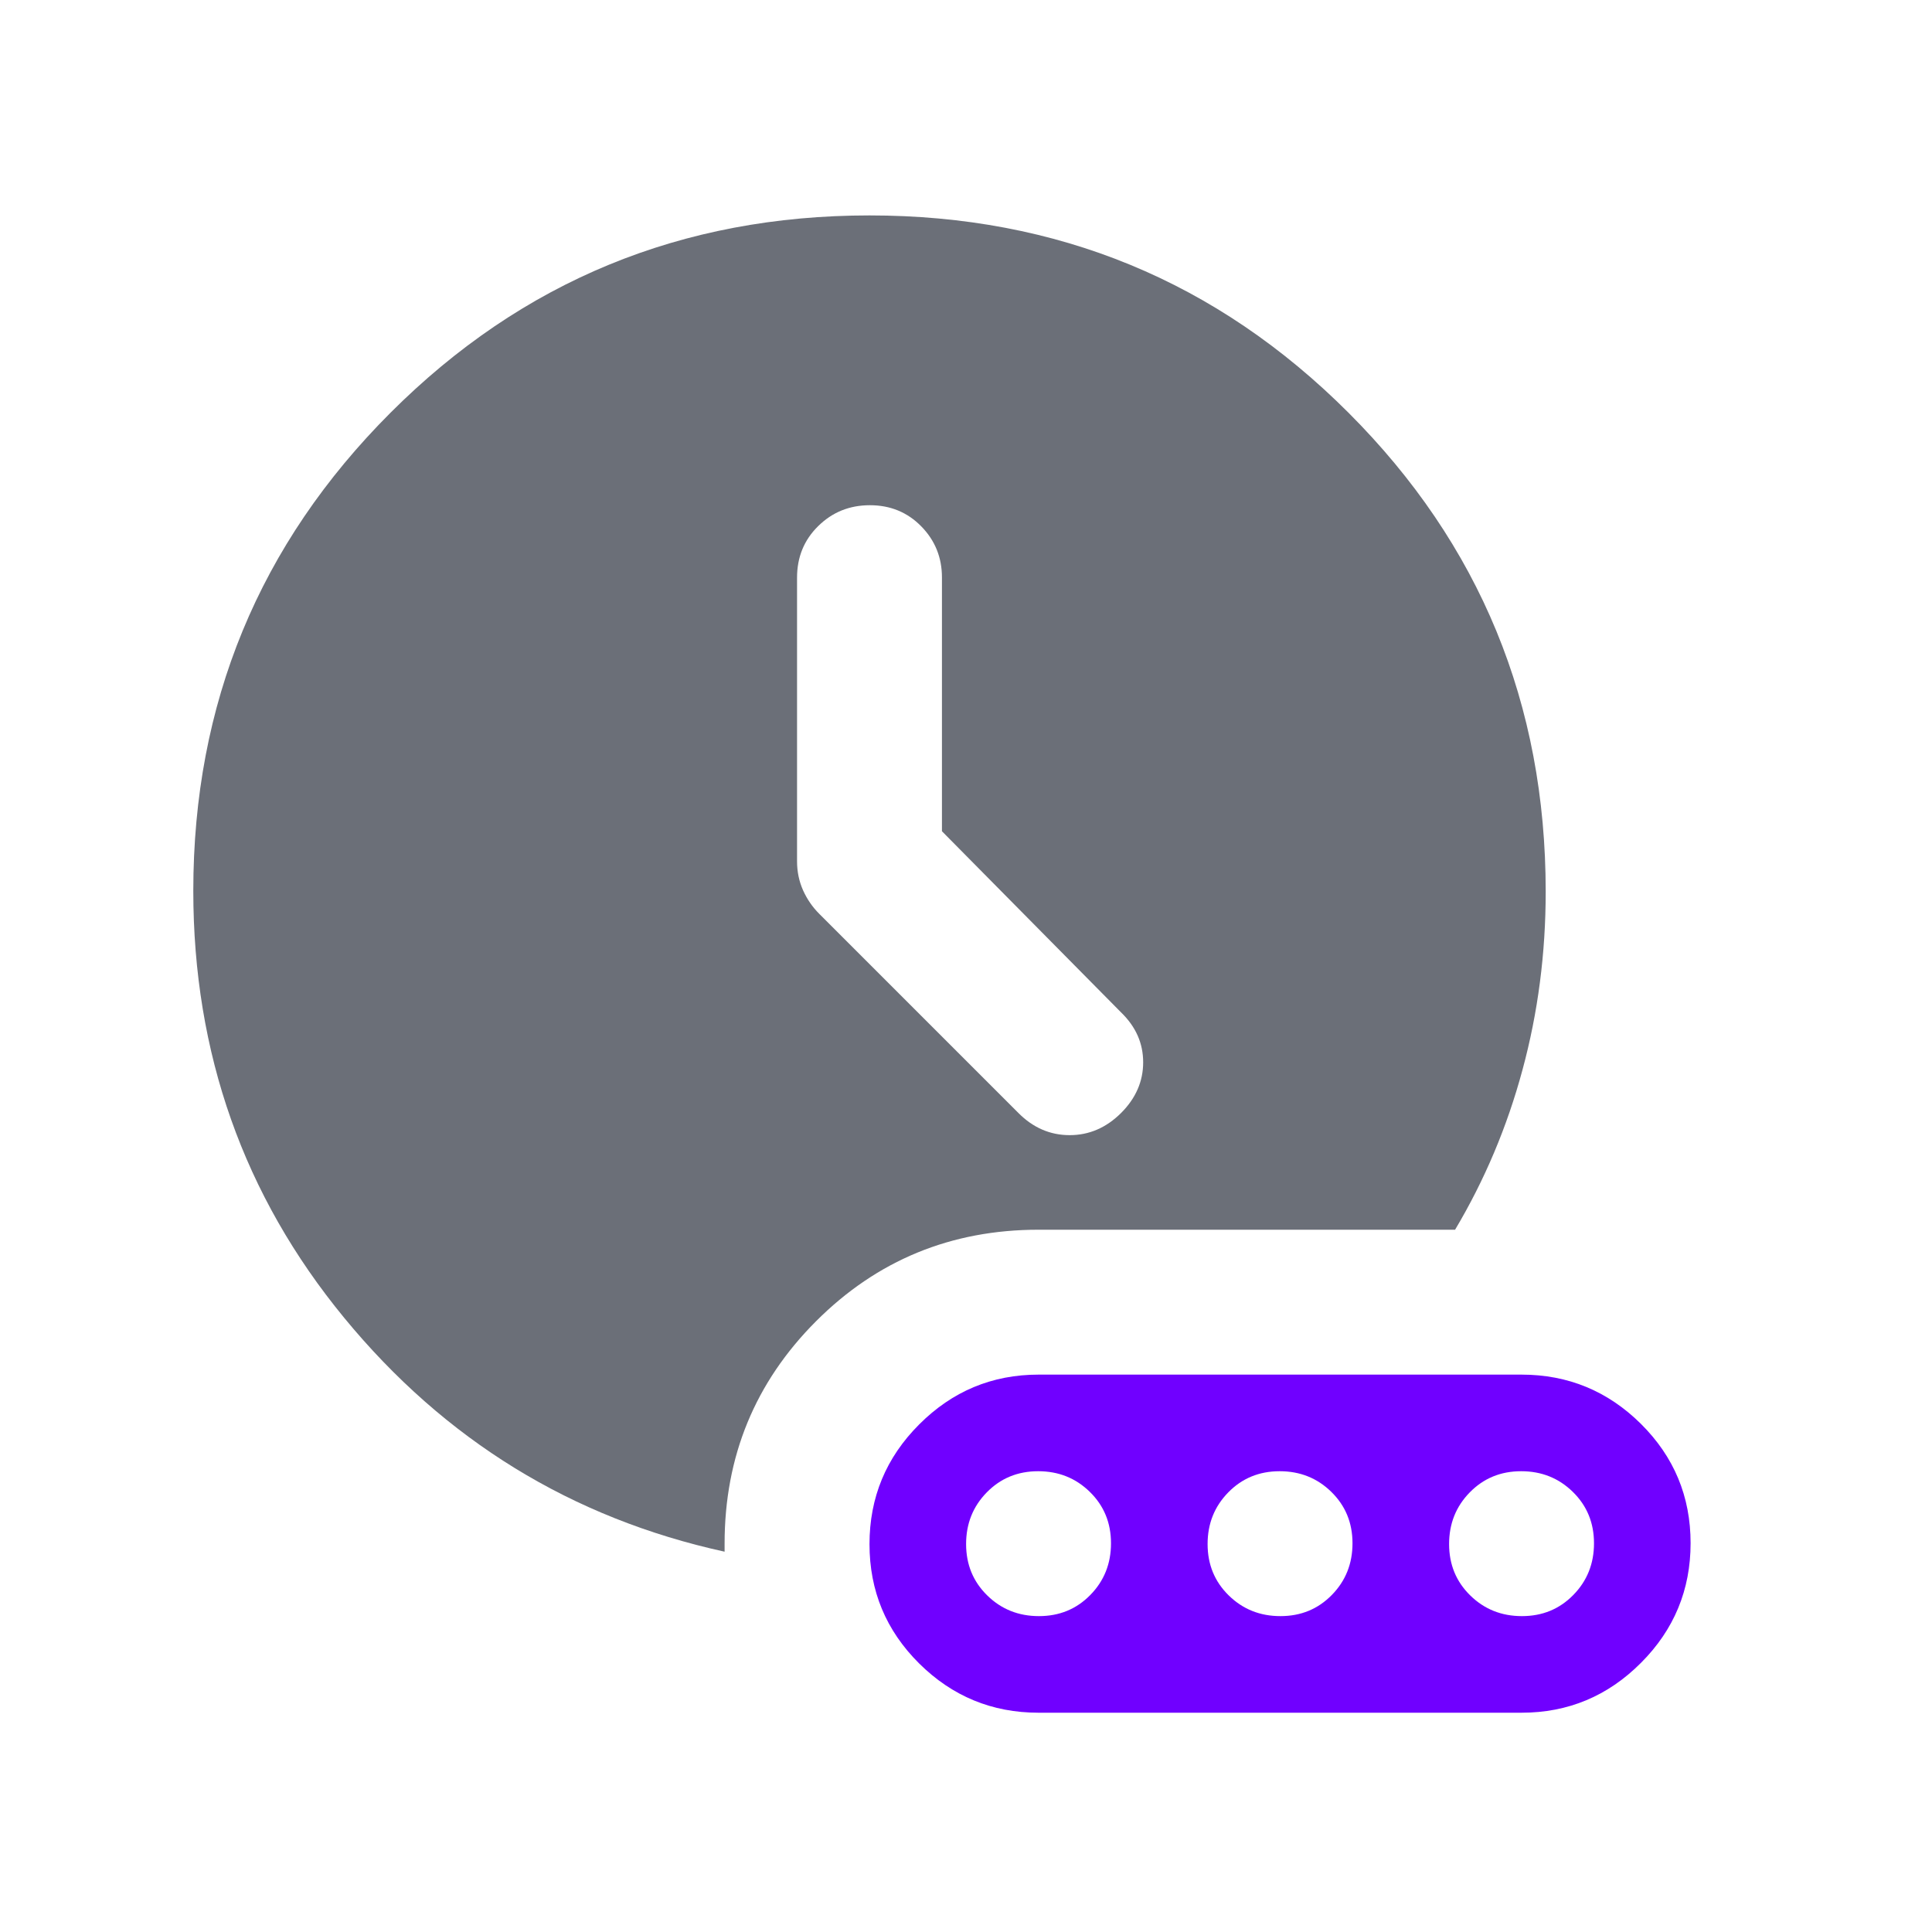 <svg width="20" height="20" viewBox="0 0 20 20" fill="none" xmlns="http://www.w3.org/2000/svg">
<mask id="mask0_1663_295" style="mask-type:alpha" maskUnits="userSpaceOnUse" x="0" y="0" width="20" height="20">
<rect width="20" height="20" fill="#D9D9D9"/>
</mask>
<g mask="url(#mask0_1663_295)">
<path fill-rule="evenodd" clip-rule="evenodd" d="M9.751 5.978V8.605L11.605 10.48C11.758 10.628 11.834 10.8 11.834 10.997C11.834 11.194 11.758 11.369 11.605 11.522C11.452 11.674 11.275 11.751 11.073 11.751C10.871 11.751 10.694 11.674 10.543 11.522L8.48 9.459C8.411 9.39 8.355 9.309 8.313 9.216C8.272 9.123 8.251 9.024 8.251 8.917V5.98C8.251 5.767 8.324 5.589 8.47 5.446C8.616 5.302 8.794 5.23 9.005 5.23C9.217 5.23 9.394 5.303 9.537 5.449C9.68 5.595 9.751 5.771 9.751 5.978ZM3.563 13.642C4.605 14.909 5.918 15.716 7.501 16.063V15.98C7.501 15.077 7.816 14.31 8.447 13.678C9.078 13.046 9.846 12.73 10.751 12.73H15.063C15.369 12.216 15.602 11.664 15.761 11.074C15.921 10.483 16.001 9.869 16.001 9.23C16.001 7.286 15.32 5.633 13.959 4.272C12.598 2.911 10.945 2.23 9.001 2.23C7.057 2.23 5.404 2.911 4.043 4.272C2.682 5.633 2.001 7.283 2.001 9.222C2.001 10.902 2.522 12.376 3.563 13.642Z" fill="#6B6F78"/>
<path fill-rule="evenodd" clip-rule="evenodd" d="M10.751 17.73H15.751C16.232 17.73 16.644 17.558 16.987 17.214C17.33 16.871 17.501 16.457 17.501 15.975C17.501 15.492 17.33 15.081 16.987 14.74C16.644 14.4 16.232 14.23 15.751 14.23H10.751C10.27 14.23 9.858 14.402 9.515 14.746C9.172 15.089 9.001 15.502 9.001 15.985C9.001 16.468 9.172 16.879 9.515 17.22C9.858 17.56 10.27 17.73 10.751 17.73ZM15.755 16.73C15.544 16.73 15.366 16.659 15.22 16.516C15.074 16.373 15.001 16.196 15.001 15.984C15.001 15.773 15.072 15.595 15.215 15.449C15.358 15.303 15.535 15.23 15.747 15.23C15.958 15.23 16.136 15.301 16.282 15.444C16.428 15.587 16.501 15.764 16.501 15.976C16.501 16.187 16.43 16.365 16.287 16.511C16.144 16.657 15.967 16.73 15.755 16.73ZM12.72 16.516C12.866 16.659 13.044 16.73 13.255 16.73C13.467 16.73 13.644 16.657 13.787 16.511C13.93 16.365 14.001 16.187 14.001 15.976C14.001 15.764 13.928 15.587 13.782 15.444C13.636 15.301 13.458 15.23 13.247 15.23C13.035 15.23 12.858 15.303 12.715 15.449C12.572 15.595 12.501 15.773 12.501 15.984C12.501 16.196 12.574 16.373 12.72 16.516ZM10.755 16.73C10.544 16.73 10.366 16.659 10.22 16.516C10.074 16.373 10.001 16.196 10.001 15.984C10.001 15.773 10.072 15.595 10.215 15.449C10.358 15.303 10.535 15.23 10.747 15.23C10.958 15.23 11.136 15.301 11.282 15.444C11.428 15.587 11.501 15.764 11.501 15.976C11.501 16.187 11.43 16.365 11.287 16.511C11.144 16.657 10.967 16.73 10.755 16.73Z" fill="#7000FF"/>
</g>
</svg>
